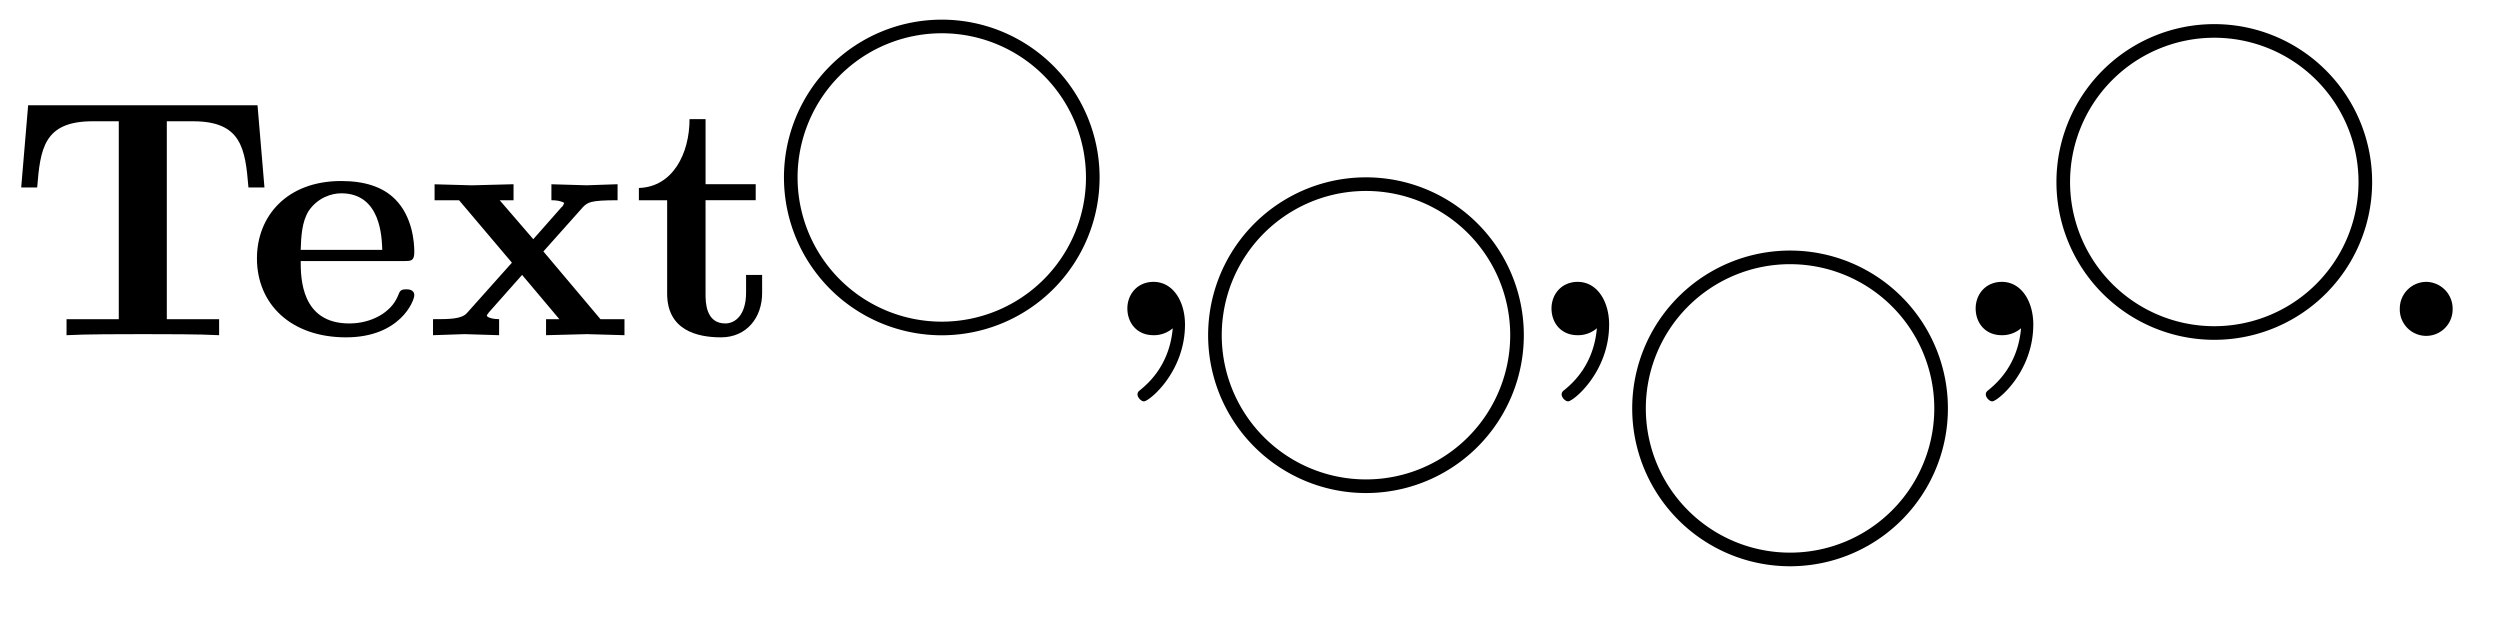 <svg xmlns="http://www.w3.org/2000/svg" xmlns:xlink="http://www.w3.org/1999/xlink" width="73.226" height="18.11"><defs><path id="a" d="m7.547-4.328-.203-2.406H.625L.422-4.328H.89c.093-1.125.187-1.938 1.625-1.938h.765v5.797H1.75V0c.547-.031 1.656-.031 2.234-.031.594 0 1.704 0 2.235.031v-.469H4.687v-5.797h.766c1.422 0 1.531.797 1.625 1.938Zm0 0"/><path id="b" d="M4.922-1.172c0-.172-.188-.172-.234-.172-.172 0-.188.047-.25.203-.204.485-.782.797-1.422.797-1.407 0-1.422-1.328-1.422-1.828h3.015c.22 0 .313 0 .313-.265 0-.313-.063-1.047-.563-1.547-.359-.36-.89-.532-1.578-.532C1.187-4.516.313-3.484.313-2.25c0 1.344 1 2.313 2.609 2.313 1.578 0 2-1.063 2-1.235M3.984-2.5h-2.39c.015-.39.031-.812.234-1.14.266-.391.672-.516.953-.516 1.172 0 1.188 1.312 1.203 1.656m0 0"/><path id="c" d="M5.828 0v-.469h-.703L3.453-2.453 4.61-3.75c.141-.14.204-.203 1.016-.203v-.469l-.906.031-1.032-.03v.468c.141 0 .266.015.376.078-.032.063-.032.094-.079.125l-.828.938-.984-1.141h.406v-.469L1.36-4.39.266-4.42v.468h.718l1.547 1.828L1.22-.656c-.157.187-.516.187-1 .187V0l.922-.031L2.156 0v-.469c-.172 0-.36-.047-.36-.11 0 0 0-.015.063-.093l.97-1.094L3.921-.469h-.39V0l1.202-.031Zm0 0"/><path id="d" d="M3.813-1.234v-.532h-.47v.516c0 .672-.327.906-.609.906-.578 0-.578-.64-.578-.86v-2.75h1.469v-.468H2.156v-1.906h-.469c0 1-.484 1.984-1.484 2.016v.359h.828v2.734c0 1.063.86 1.282 1.578 1.282.75 0 1.204-.579 1.204-1.297m0 0"/><path id="e" d="M2.5-.312c0-.672-.344-1.25-.922-1.25-.469 0-.766.359-.766.78 0 .407.266.782.766.782a.84.84 0 0 0 .563-.203C2.047.89 1.406 1.422 1.203 1.594c-.062.047-.094.078-.094.14 0 .094.11.204.188.204.156 0 1.203-.86 1.203-2.25m0 0"/><path id="i" d="M2.36-.781a.784.784 0 0 0-.782-.781.78.78 0 0 0-.766.78.774.774 0 1 0 1.547 0m0 0"/><clipPath id="f"><path d="M29 0h22v17.664H29Zm0 0"/></clipPath><clipPath id="g"><path d="M42 1h21v16.664H42Zm0 0"/></clipPath><clipPath id="h"><path d="M54 0h18.84v16H54Zm0 0"/></clipPath></defs><use xlink:href="#a" x=".199" y="9.818"/><use xlink:href="#b" x="7.213" y="9.818"/><use xlink:href="#c" x="12.463" y="9.818"/><use xlink:href="#d" x="18.51" y="9.818"/><path fill="none" stroke="#000" stroke-miterlimit="10" stroke-width=".399" d="M32.008 5.195a4.423 4.423 0 1 0-4.422 4.426 4.424 4.424 0 0 0 4.422-4.426Zm0 0"/><use xlink:href="#e" x="32.209" y="9.818"/><g clip-path="url(#f)"><path fill="none" stroke="#000" stroke-miterlimit="10" stroke-width=".399" d="M44.434 9.816a4.424 4.424 0 1 0-8.848.004 4.424 4.424 0 0 0 8.848-.004Zm0 0"/></g><use xlink:href="#e" x="44.632" y="9.818"/><g clip-path="url(#g)"><path fill="none" stroke="#000" stroke-miterlimit="10" stroke-width=".399" d="M56.855 12.031a4.424 4.424 0 1 0-8.847-.004 4.424 4.424 0 0 0 8.847.004Zm0 0"/></g><use xlink:href="#e" x="57.056" y="9.818"/><g clip-path="url(#h)"><path fill="none" stroke="#000" stroke-miterlimit="10" stroke-width=".399" d="M69.281 5.395a4.424 4.424 0 1 0-8.847.003 4.424 4.424 0 0 0 8.847-.003Zm0 0"/></g><use xlink:href="#i" x="69.479" y="9.818"/></svg>